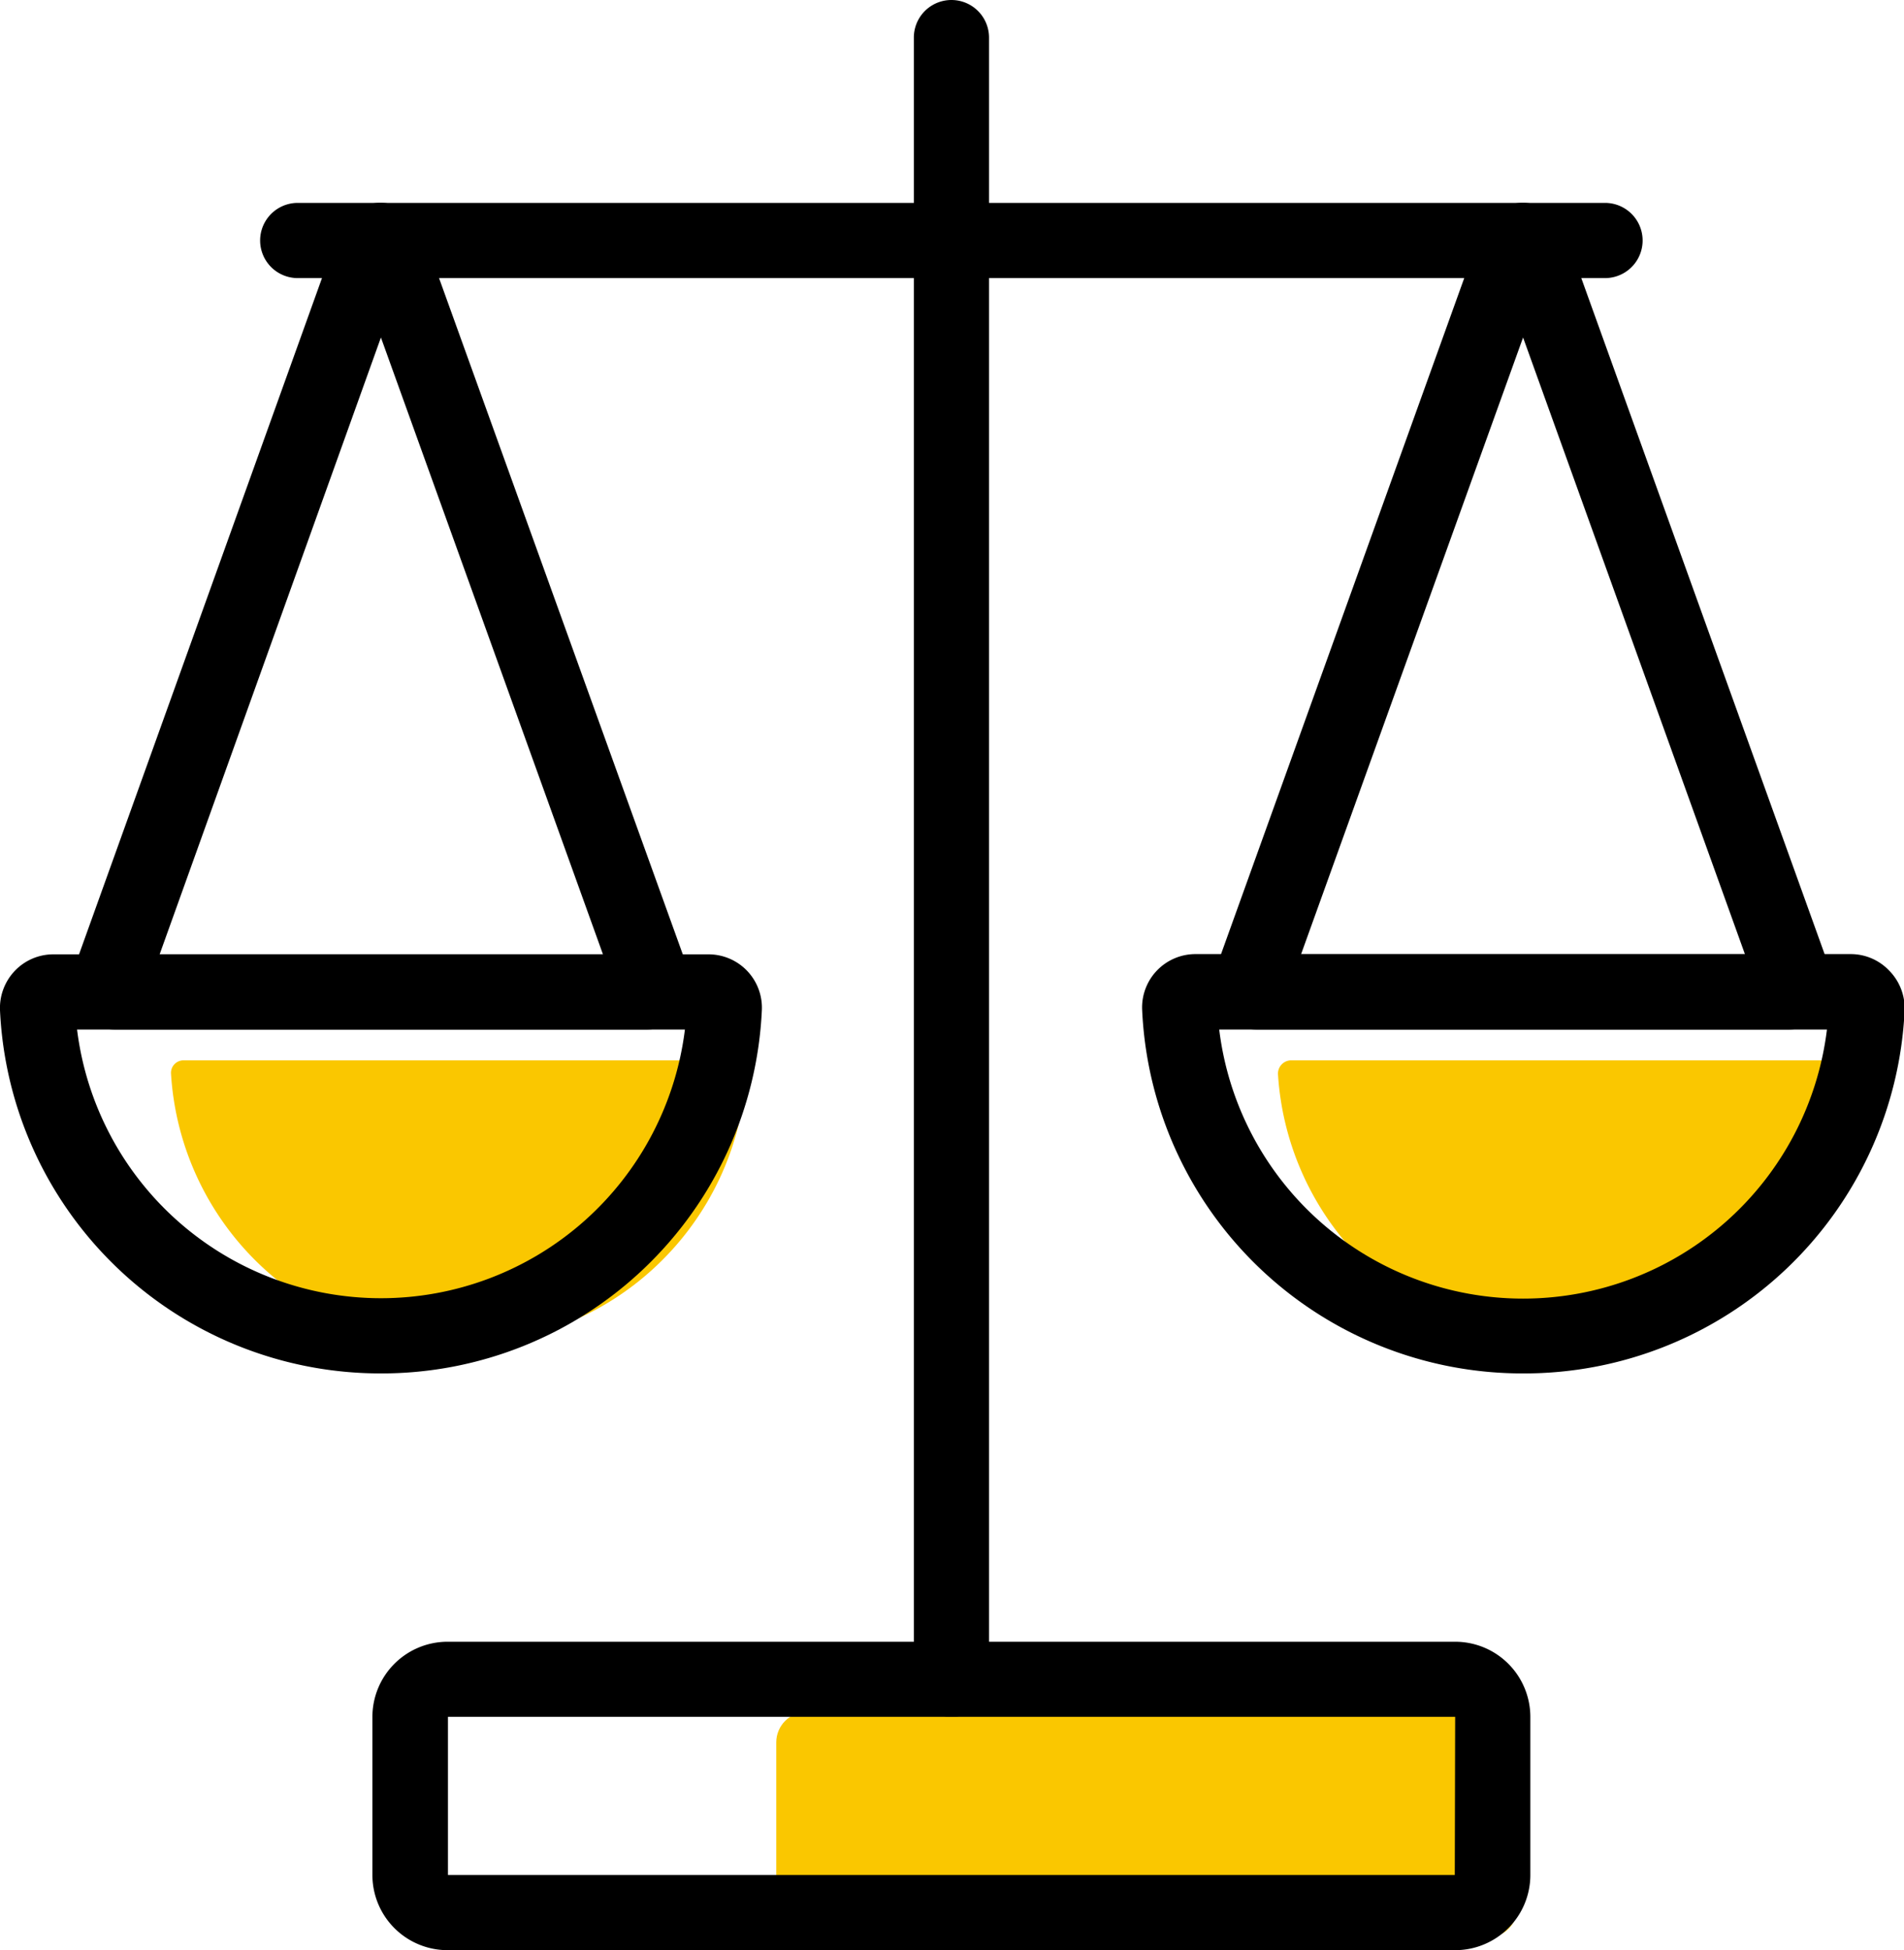 <svg xmlns="http://www.w3.org/2000/svg" viewBox="0 0 151.95 155.61"><defs><style>.cls-1{fill:#fac700;}</style></defs><g id="Warstwa_2" data-name="Warstwa 2"><g id="Warstwa_1-2" data-name="Warstwa 1"><rect class="cls-1" x="61.95" y="136.61" width="59.15" height="18" rx="2.42"/><path class="cls-1" d="M58.56,84.61a1.06,1.06,0,0,1,1,1.1,23,23,0,0,1-45.91,0,1,1,0,0,1,1.05-1.1Z"/><path class="cls-1" d="M146.9,84.61a1,1,0,0,1,1,1.1,23,23,0,0,1-45.91,0,1.06,1.06,0,0,1,1-1.1Z"/><path d="M116.13,155.61H35.72a6,6,0,0,1-6-6V137a6,6,0,0,1,6-6h80.41a6,6,0,0,1,6,6v12.65A6,6,0,0,1,116.13,155.61Zm0-6v0Zm0-12.62-80.38,0,0,12.62,80.35,0Z"/><path d="M75.93,137a3,3,0,0,1-3-3V3a3,3,0,0,1,6,0V134A3,3,0,0,1,75.93,137Z"/><path d="M128.09,22.19H23.76a3,3,0,0,1,0-6H128.09a3,3,0,0,1,0,6Z"/><path d="M30.4,109.59A30.39,30.39,0,0,1,0,80.61a4.3,4.3,0,0,1,1.18-3.14,4.24,4.24,0,0,1,3.07-1.32H56.56a4.26,4.26,0,0,1,4.24,4.46A30.38,30.38,0,0,1,30.4,109.59ZM6.15,82.15a24.44,24.44,0,0,0,48.51,0Zm50.41,0h0Z"/><path d="M51.57,82.15H9.24a3.57,3.57,0,0,1-3.37-4.78h0L27,18.56a3.57,3.57,0,0,1,6.73,0L54.93,77.37a3.57,3.57,0,0,1-3.36,4.78Zm-40-2.75Zm1.17-3.25H48.12L30.4,26.93Z"/><path d="M121.55,109.59a30.38,30.38,0,0,1-30.4-29,4.26,4.26,0,0,1,4.25-4.46h52.3a4.24,4.24,0,0,1,3.07,1.32A4.29,4.29,0,0,1,152,80.6,30.39,30.39,0,0,1,121.55,109.59ZM97.3,82.15a24.43,24.43,0,0,0,48.5,0Zm50.4,0h0Z"/><path d="M142.71,82.15H100.38A3.57,3.57,0,0,1,97,77.37h0l21.16-58.81a3.57,3.57,0,0,1,6.73,0l21.17,58.81a3.57,3.57,0,0,1-3.37,4.78ZM102.66,79.4Zm1.17-3.25h35.43L121.55,26.93Z"/></g></g></svg>